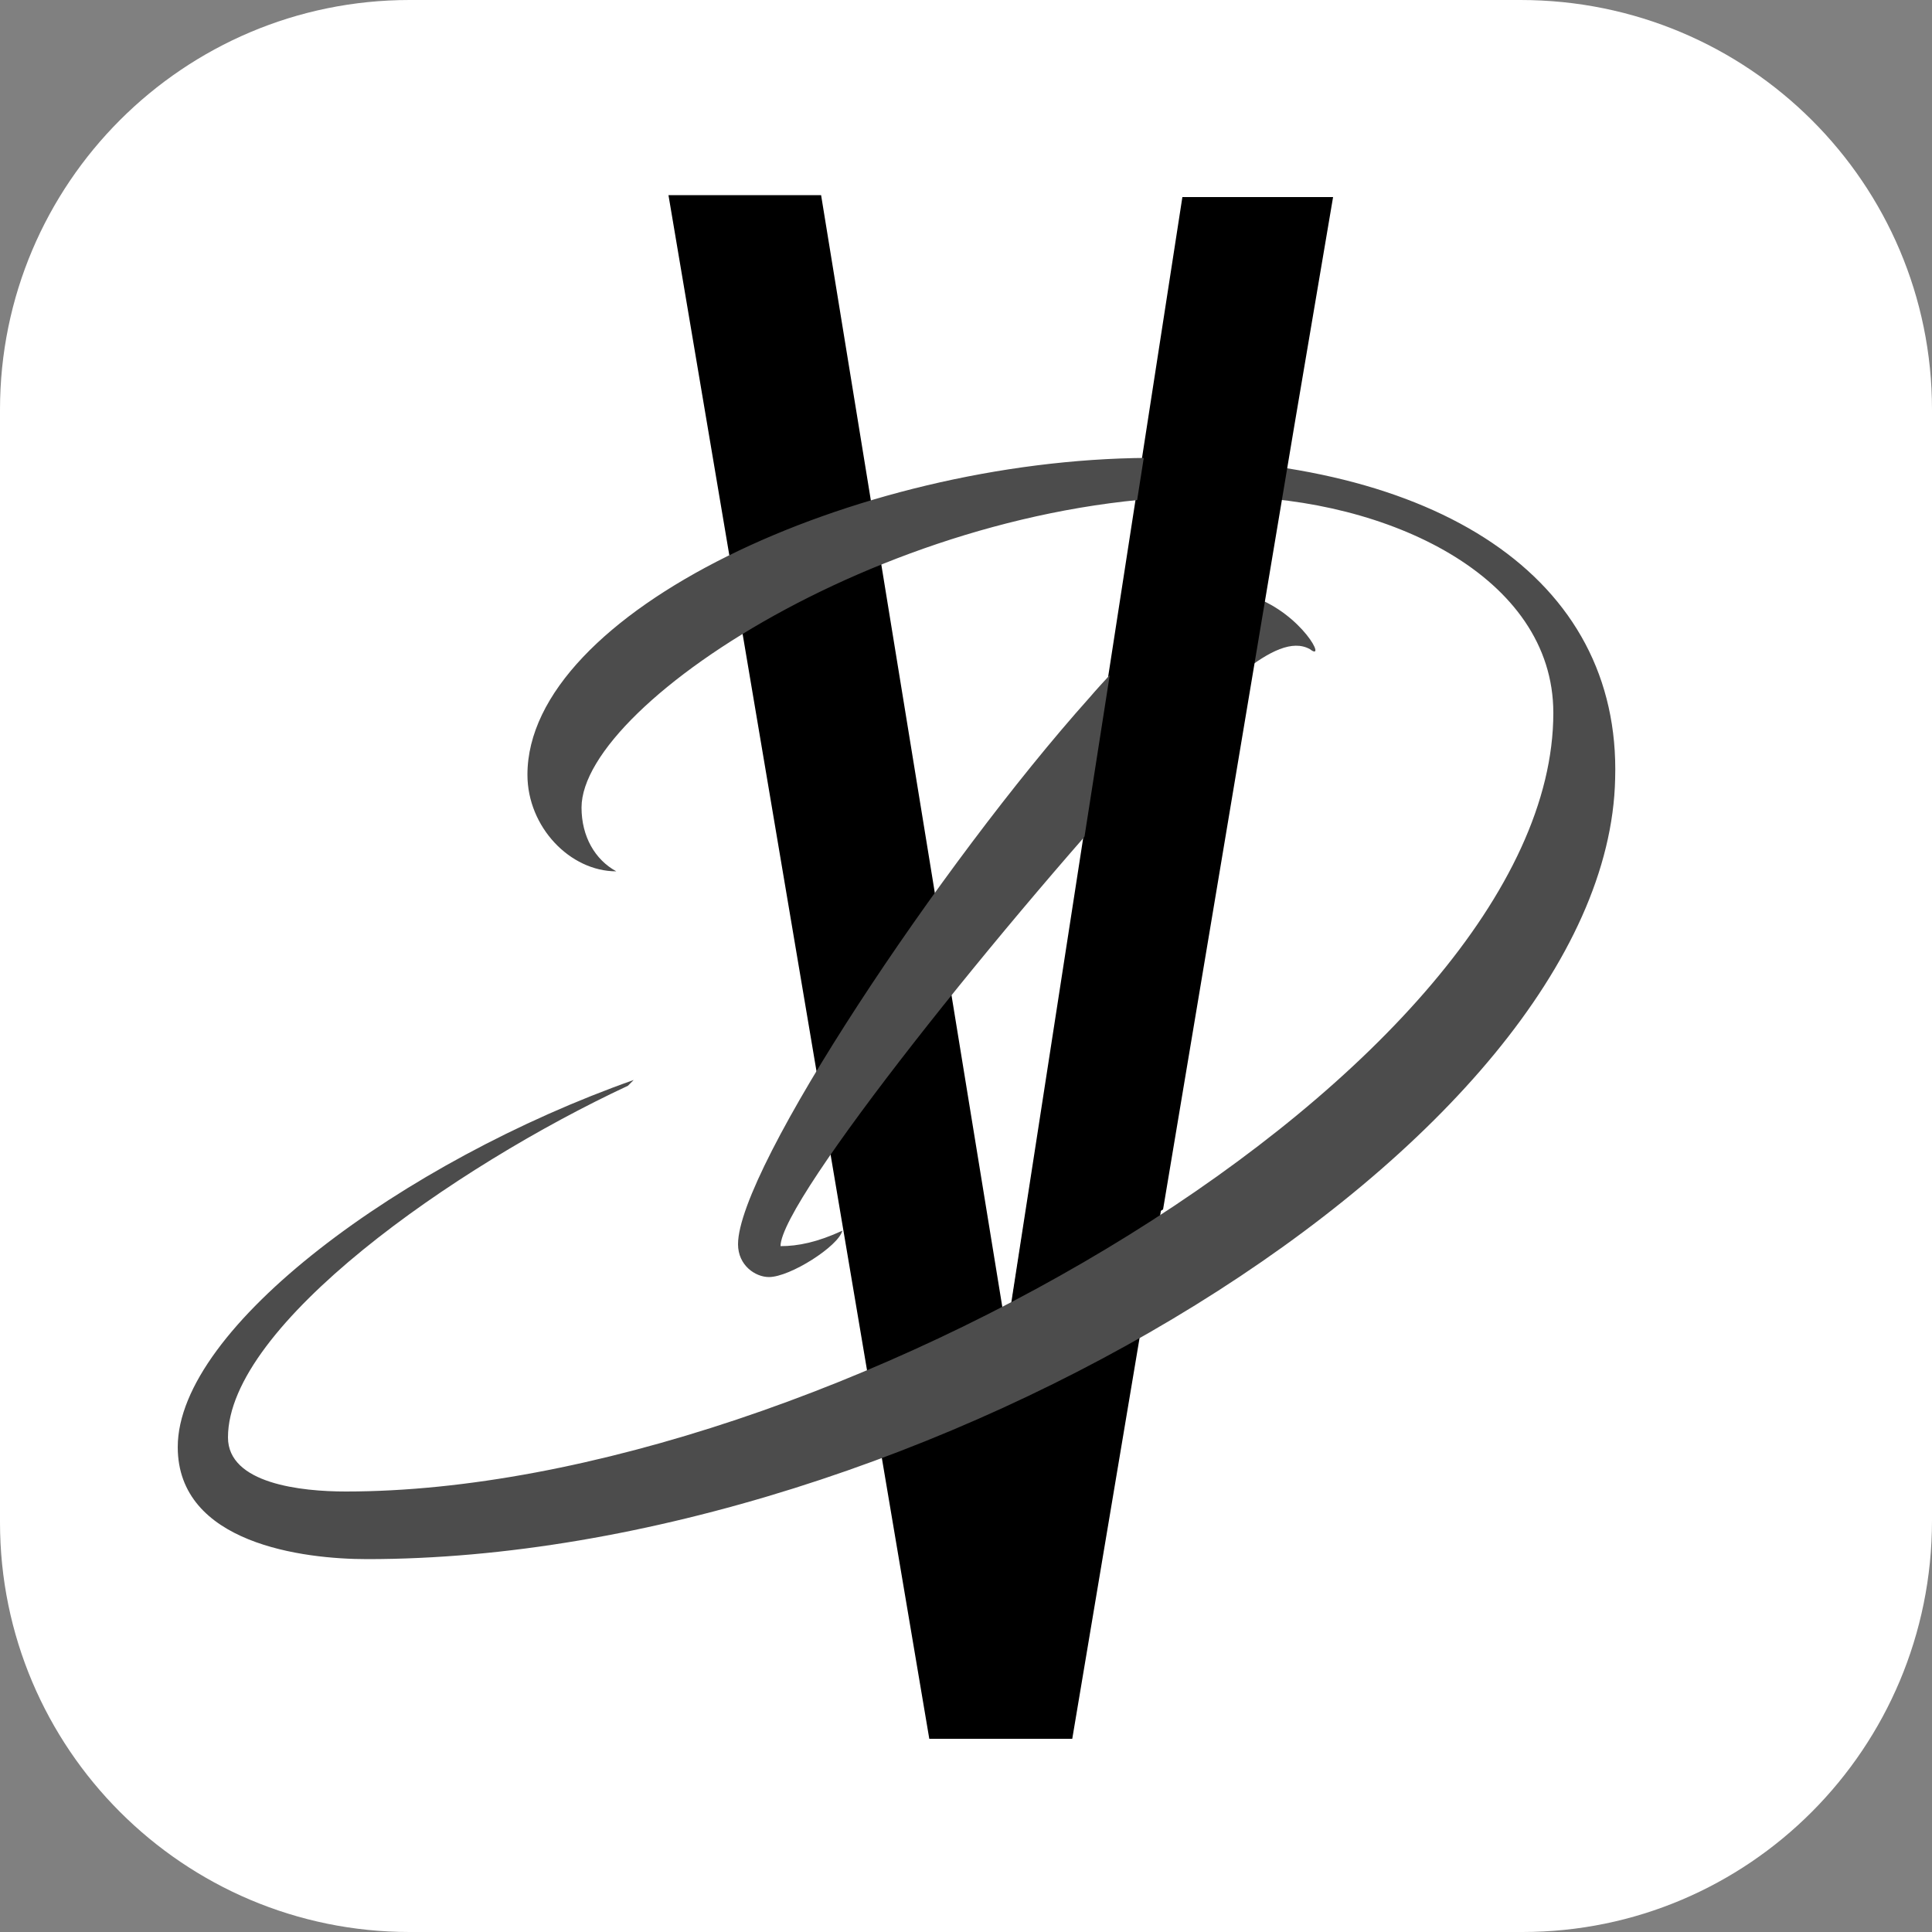<?xml version="1.0" encoding="utf-8"?>
<!-- Generator: Adobe Illustrator 25.2.1, SVG Export Plug-In . SVG Version: 6.00 Build 0)  -->
<svg version="1.1" id="Capa_1" xmlns="http://www.w3.org/2000/svg" xmlns:xlink="http://www.w3.org/1999/xlink" x="0px" y="0px"
	 viewBox="0 0 100 100" style="enable-background:new 0 0 100 100;" xml:space="preserve">
<rect x="0" y="0" width="100" height="100" fill="#808080" stroke="none"/>
<style type="text/css">
	.st0{fill:#FFFFFF;}
	.st1{fill:#4C4C4C;}
</style>
<path class="st0" d="M78.8,100H21.2C9.5,100,0,90.5,0,78.8V21.2C0,9.5,9.5,0,21.2,0h57.5C90.5,0,100,9.5,100,21.2v57.5
	C100,90.5,90.5,100,78.8,100z"/>
<g>
	<g>
		<path d="M48.1,90L34.6,10.1h7.9L52.1,69l9.1-58.8h7.7L55.5,90L48.1,90L48.1,90z"/>
	</g>
	<g>
		<path class="st1" d="M30.1,41.8c0,1.5,0.7,2.7,1.8,3.3c-2.4,0-4.6-2.3-4.6-5c0-8.4,16.9-16.3,32.1-16.4c15,0,24.5,6.2,24.2,16.6
			c-0.4,18.8-36,40.4-64.6,40.4c-3.3,0-9.8-0.8-9.8-5.8c0-6.2,11.7-14.8,23.6-19c0,0-0.1,0.1-0.3,0.3c-9,4.2-20.7,12.4-20.7,18.2
			c0,2.4,3.8,2.8,6.1,2.8c24.8,0,62.5-22,62.5-40.3c0-7.1-8.6-11.1-16.8-11.2C47.1,25.3,30.1,36.3,30.1,41.8z M40.4,64.5
			c0.9,0,1.9-0.2,3.2-0.8c-0.2,0.8-2.7,2.4-3.8,2.4c-0.7,0-1.6-0.6-1.6-1.7c0-3.9,10.5-19.7,18.2-28.3c1.2-1.4,5-5.5,7.2-5.5
			c0.4,0,0.9,0.1,1.3,0.3c2.5,0.9,3.8,3.4,2.9,2.7c-0.9-0.5-2.1,0.1-3.5,1.2c-0.9,0.8-2,1.8-4.2,4.1C52.2,47.4,40.4,62.1,40.4,64.5z
			"/>
	</g>
	<g>
		<path d="M52.4,67.2l6-38.4l1.1-7l1.8-11.6h7.7l-2,11.8l-6.8,40.6"/>
	</g>
</g>
</svg>
